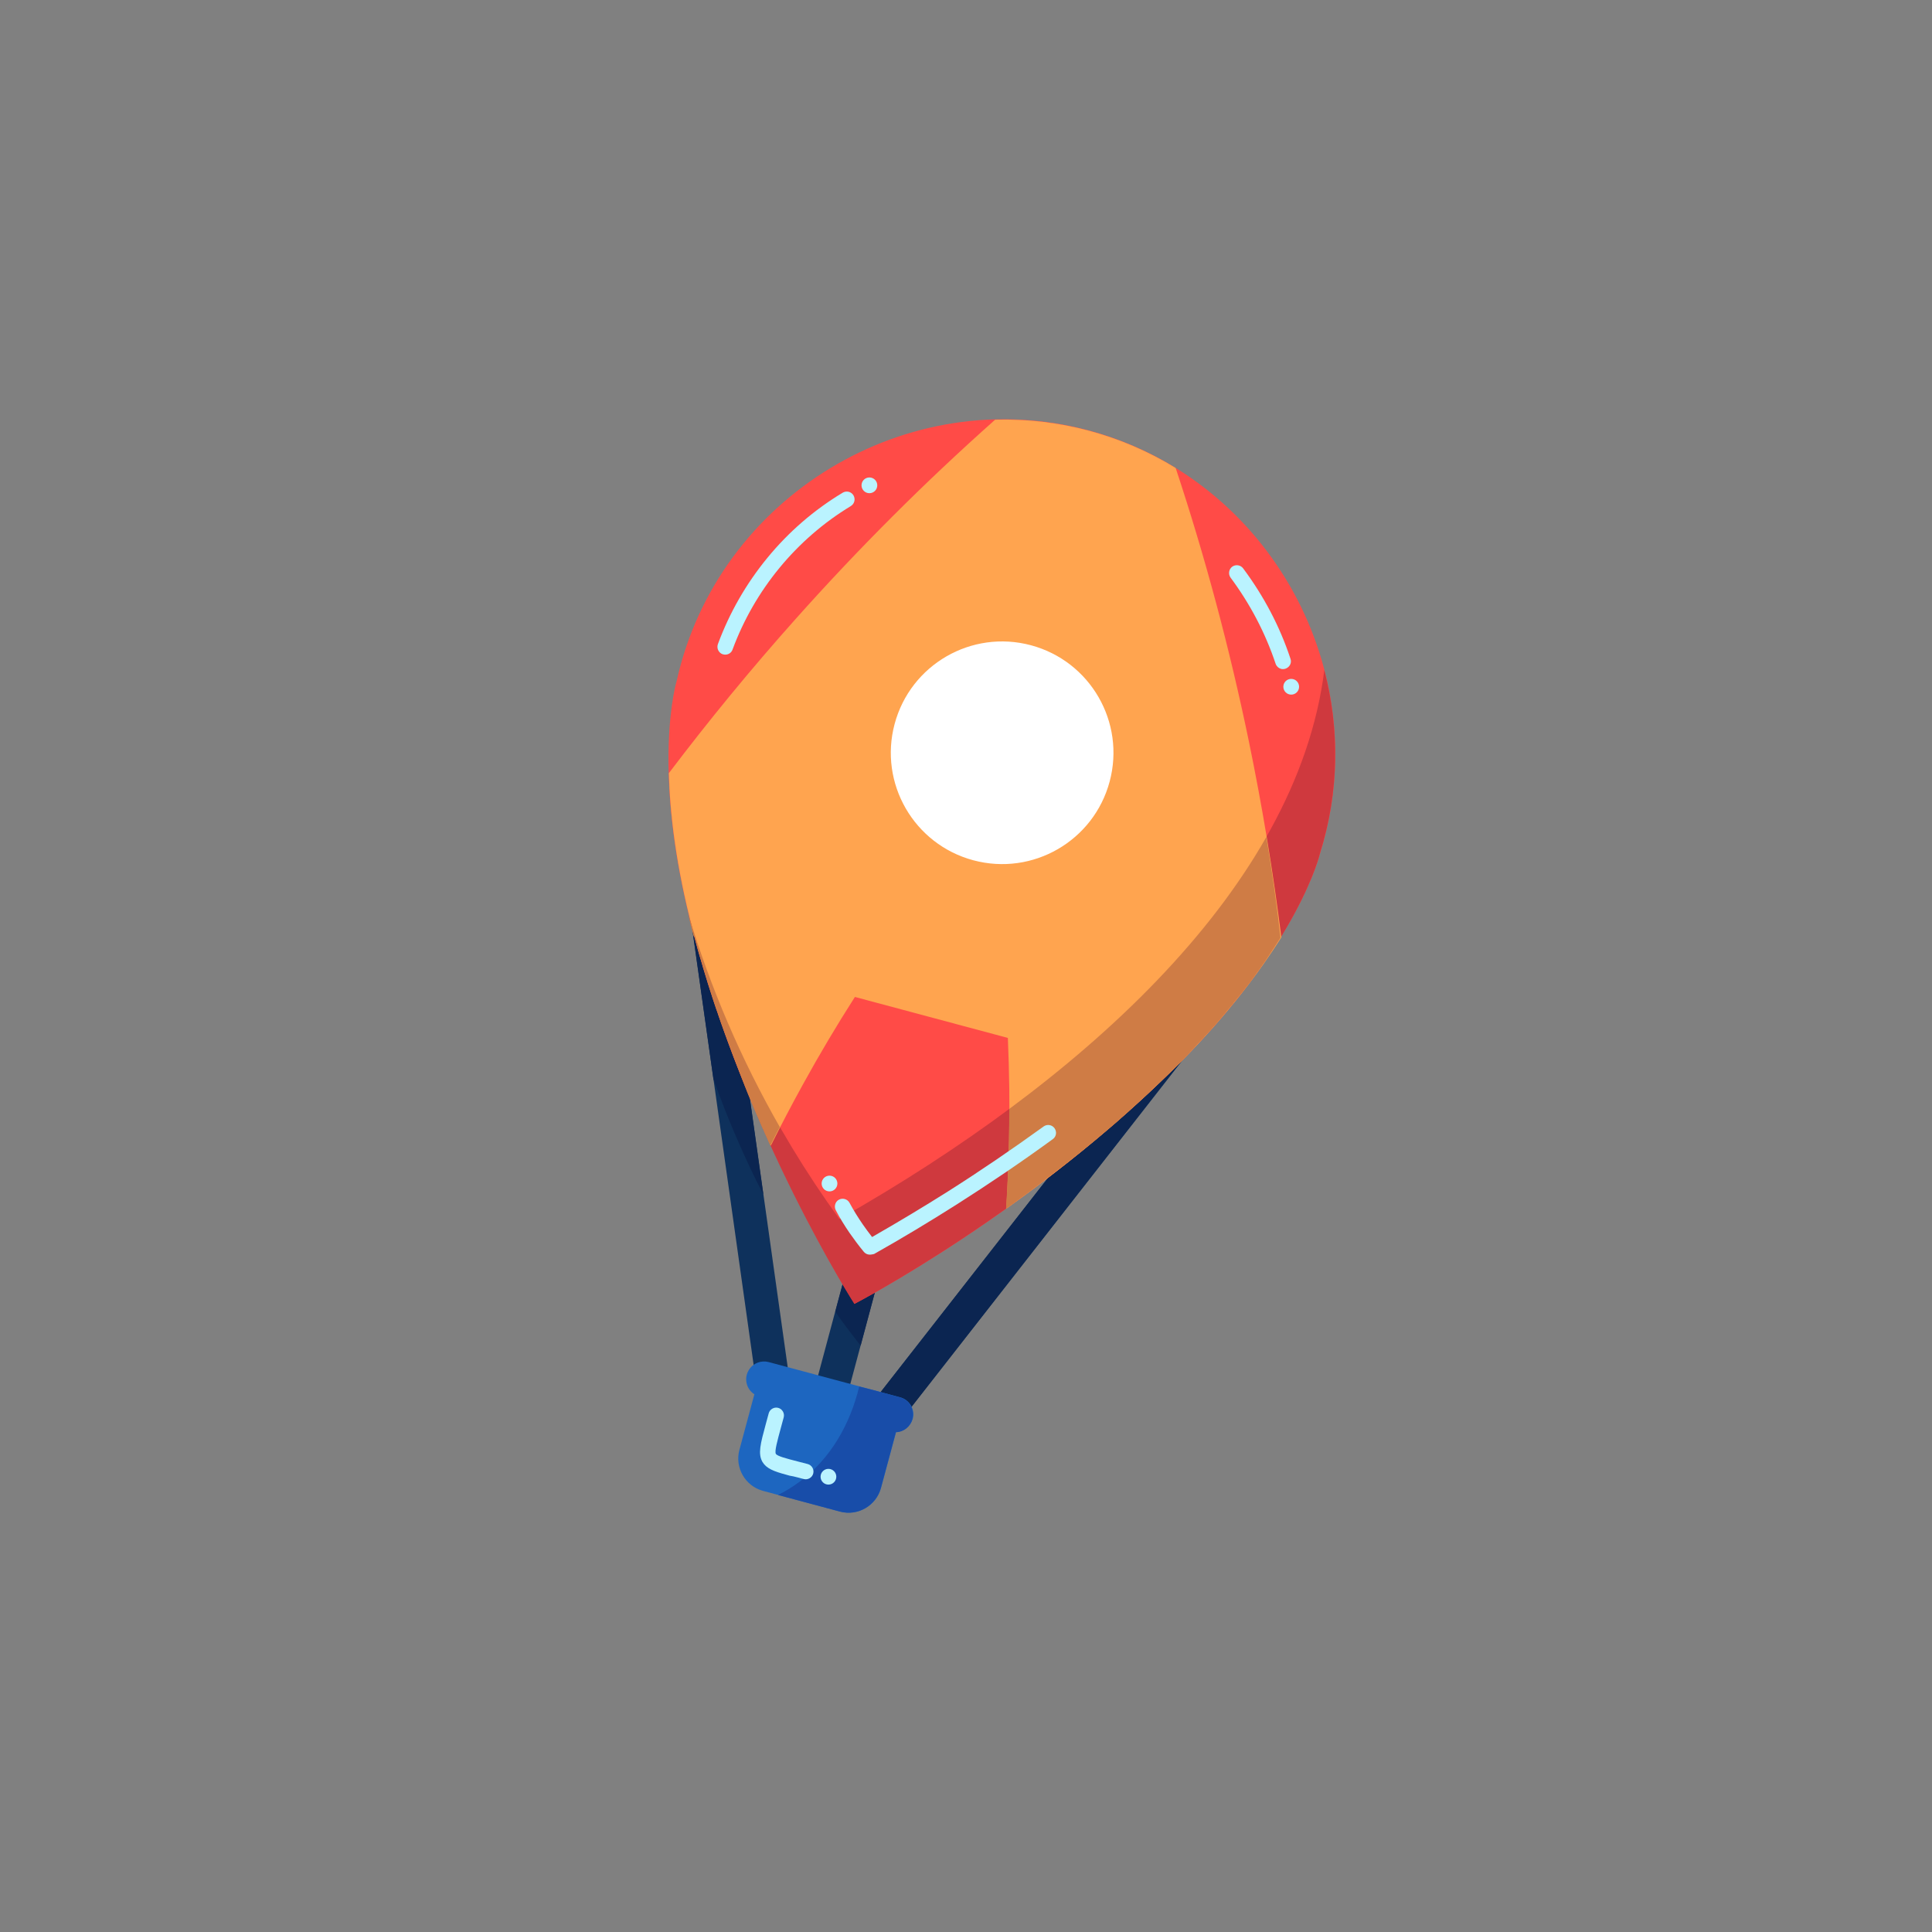 <?xml version="1.0" encoding="utf-8"?>
<!-- Generator: Adobe Illustrator 25.2.1, SVG Export Plug-In . SVG Version: 6.00 Build 0)  -->
<svg version="1.1" id="balloon" xmlns="http://www.w3.org/2000/svg" xmlns:xlink="http://www.w3.org/1999/xlink" x="0px" y="0px"
	 viewBox="0 0 1080 1080" style="enable-background:new 0 0 1080 1080;" xml:space="preserve">
<rect x="0" y="0" width="1080" height="1080" fill="#808080" stroke="none"/>
<style type="text/css">
	.st0{fill-rule:evenodd;clip-rule:evenodd;fill:#0E315C;}
	.st1{fill-rule:evenodd;clip-rule:evenodd;fill:#0B2551;}
	.st2{fill-rule:evenodd;clip-rule:evenodd;fill:#FF4B47;}
	.st3{fill-rule:evenodd;clip-rule:evenodd;fill:#CF393E;}
	.st4{fill-rule:evenodd;clip-rule:evenodd;fill:#FFA44F;}
	.st5{fill-rule:evenodd;clip-rule:evenodd;fill:#CF7C45;}
	.st6{fill-rule:evenodd;clip-rule:evenodd;fill:#1D66C0;}
	.st7{fill-rule:evenodd;clip-rule:evenodd;fill:#184DA9;}
	.st8{fill-rule:evenodd;clip-rule:evenodd;fill:#FFFFFF;}
	.st9{fill:#BAF3FF;}
</style>
<g>
	<path id="strings_1_" class="st0" d="M404.3,508l-18.5,2.6l37.6,267.4l18.5-2.6L404.3,508z M651.7,574.3l14.7,11.5L500.1,798.5
		L485.4,787L651.7,574.3z M519,538.7l18,4.8l-70.8,264.2l-18-4.8L519,538.7z"/>
	<path id="strings_shade_1_" class="st1" d="M666.3,585.7L500.1,798.5L485.4,787l166.2-212.8L666.3,585.7z M505.9,659.6l-24.8,92.6
		c-4.9-6.2-9.7-12.5-14.2-18.9l16-59.7C490.6,669,498.2,664.3,505.9,659.6L505.9,659.6z M416,591.8l10.7,75.9
		c-5.1-9.8-9.8-19.8-14.2-29.9c-5-11.4-9.5-22.9-13.7-34.6l-12.2-86.4C394.7,542.5,404.5,567.5,416,591.8z"/>
	<path id="red_pin_1_" class="st2" d="M378.3,380.5c0,0-14.9,48.3,8.8,139c30,114.7,90.6,209.3,90.6,209.3l0,0
		c0,0,99.8-51.6,183.1-136c65.9-66.7,77.2-116,77.2-116c31.5-100.8-28.2-209.1-129.5-236.2S401.3,277.5,378.3,380.5z"/>
	<path id="shade_red" class="st3" d="M740.3,374.6c8.5,32.6,8.4,67.9-2.4,102.3c0,0-11.2,49.3-77.2,116
		c-83.4,84.3-183.1,136-183.1,136l0,0c0,0-60.6-94.6-90.6-209.3c-0.8-3-1.5-5.9-2.2-8.8c18.3,61.2,46.9,118.9,84.4,170.6
		C603.8,605,725,496.8,740.3,374.6z"/>
	<path id="orange_A_1_" class="st4" d="M660.8,592.9c-32.6,33-67.6,60.9-98.3,82.8c0.8-12.9,1.3-25.7,1.6-38.7
		c0.4-19.1,0.1-37.8-0.7-56.8l-85.5-22.9c-10.3,16.1-19.8,32.1-29,48.8c-6.3,11.4-12.2,22.7-18,34.3c-15.6-34.2-32-76-43.7-120.8
		c-9.4-35.9-12.7-65.1-13.3-87.4c22.4-29.6,45.9-58.2,70.6-85.9c35.1-39.4,72.4-76.7,111.8-111.7c35.5-1,70.6,8.4,100.9,27
		c16.6,50,30.2,101,40.9,152.7c7.5,36.4,13.6,73,18.2,109.7C704.3,542.9,686.8,566.5,660.8,592.9z"/>
	<path id="shade_orange_1" class="st5" d="M707.9,467.9c-31.8,55.9-83.4,107.3-143.7,152c0,5.7-0.1,11.4-0.2,17.1
		c-0.2,13-0.8,25.8-1.6,38.7c0.9-0.6,1.8-1.3,2.7-1.9c0.1-0.1,0.2-0.2,0.3-0.2c0.9-0.7,1.8-1.3,2.7-2l0,0c0.9-0.7,1.8-1.3,2.7-2
		c0.1-0.1,0.2-0.2,0.3-0.2c0.9-0.7,1.8-1.3,2.8-2c0.1-0.1,0.2-0.1,0.2-0.2c0.9-0.7,1.8-1.3,2.7-2c0.1-0.1,0.1-0.1,0.2-0.2
		c0.9-0.7,1.9-1.4,2.8-2.1c0.1-0.1,0.3-0.2,0.4-0.3c1.9-1.4,3.7-2.8,5.6-4.3c0.1-0.1,0.3-0.2,0.4-0.3c1.9-1.4,3.8-2.9,5.6-4.4
		c0.2-0.1,0.3-0.2,0.5-0.3c0.9-0.7,1.9-1.5,2.8-2.2c0.1-0.1,0.2-0.2,0.3-0.2c0.9-0.7,1.8-1.4,2.6-2.1c0.1-0.1,0.3-0.2,0.4-0.3
		c0.9-0.8,1.9-1.5,2.8-2.2c0.1-0.1,0.3-0.2,0.4-0.3c0.9-0.7,1.8-1.4,2.7-2.1c0.1-0.1,0.2-0.1,0.2-0.2c0.9-0.8,1.9-1.5,2.8-2.3
		c0.2-0.2,0.4-0.3,0.5-0.4c1.9-1.6,3.8-3.1,5.7-4.7c0.2-0.2,0.4-0.3,0.6-0.5c0.9-0.8,1.9-1.6,2.8-2.4c0.1-0.1,0.2-0.2,0.3-0.2
		c0.9-0.7,1.7-1.5,2.6-2.2c0.2-0.2,0.4-0.3,0.5-0.4c0.9-0.8,1.8-1.6,2.8-2.4c0.2-0.1,0.3-0.3,0.5-0.4c0.8-0.7,1.7-1.5,2.5-2.2
		c0.1-0.1,0.3-0.3,0.4-0.4c0.9-0.8,1.8-1.6,2.8-2.5c0.2-0.2,0.4-0.4,0.6-0.5c0.9-0.8,1.8-1.6,2.6-2.4c0.1-0.1,0.1-0.1,0.2-0.2
		c0.9-0.8,1.9-1.7,2.8-2.5c0.2-0.2,0.4-0.4,0.6-0.6c0.9-0.8,1.8-1.7,2.8-2.5c0.1-0.1,0.1-0.1,0.2-0.2c0.9-0.8,1.7-1.6,2.6-2.4
		c0.2-0.2,0.4-0.4,0.6-0.6c0.9-0.9,1.8-1.7,2.7-2.6c0.1-0.1,0.3-0.3,0.4-0.4c0.8-0.8,1.6-1.5,2.5-2.3c0.2-0.2,0.3-0.3,0.5-0.5
		c0.9-0.9,1.8-1.7,2.7-2.6c0.2-0.2,0.4-0.4,0.6-0.5c0.8-0.8,1.7-1.6,2.5-2.4c0.1-0.1,0.2-0.2,0.3-0.3c0.9-0.9,1.8-1.8,2.7-2.7
		c0.2-0.2,0.4-0.4,0.6-0.6c0.9-0.9,1.8-1.8,2.7-2.7c0.7-0.7,1.4-1.4,2.1-2.2c0.2-0.2,0.3-0.3,0.5-0.5c0.7-0.7,1.4-1.4,2-2.1
		c0.1-0.1,0.3-0.3,0.4-0.5c0.6-0.6,1.1-1.2,1.7-1.7c0.2-0.2,0.4-0.4,0.5-0.6c0.6-0.7,1.2-1.3,1.8-2c0.2-0.2,0.4-0.4,0.6-0.6
		c0.5-0.5,1-1.1,1.5-1.6c0.1-0.2,0.3-0.3,0.5-0.5c0.6-0.6,1.2-1.3,1.7-1.9c0.2-0.2,0.4-0.5,0.7-0.7c0.5-0.6,1.1-1.2,1.6-1.8
		c0.2-0.2,0.4-0.4,0.6-0.6c0.4-0.5,0.9-1,1.3-1.5c0.2-0.2,0.4-0.5,0.6-0.7c0.5-0.6,1.1-1.2,1.6-1.8c0.2-0.2,0.4-0.5,0.6-0.7
		c0.4-0.5,0.8-0.9,1.2-1.4c0.2-0.2,0.4-0.4,0.6-0.7c0.5-0.6,1-1.2,1.5-1.8c0.2-0.3,0.4-0.5,0.6-0.7c0.4-0.5,0.8-1,1.2-1.5
		c0.2-0.3,0.4-0.5,0.6-0.7c0.4-0.5,0.8-1,1.3-1.5c0.2-0.2,0.4-0.5,0.6-0.7c0.5-0.6,1-1.2,1.4-1.8c0.2-0.2,0.3-0.4,0.5-0.6
		c0.4-0.5,0.8-0.9,1.1-1.4c0.2-0.2,0.3-0.4,0.5-0.6c0.5-0.6,0.9-1.2,1.4-1.7c0.2-0.2,0.3-0.4,0.5-0.6c0.4-0.5,0.8-1,1.2-1.5
		c0.1-0.1,0.2-0.3,0.3-0.4c0.5-0.6,0.9-1.2,1.4-1.8c0.1-0.2,0.3-0.3,0.4-0.5c0.5-0.6,0.9-1.2,1.4-1.8c0-0.1,0.1-0.1,0.2-0.2
		c0.4-0.6,0.8-1.1,1.2-1.7c0.1-0.1,0.2-0.3,0.3-0.4c0.4-0.6,0.9-1.2,1.3-1.8c0.1-0.1,0.1-0.2,0.2-0.3c0.4-0.6,0.8-1.1,1.2-1.7
		c0-0.1,0.1-0.2,0.2-0.2c0.5-0.6,0.9-1.2,1.3-1.8c0.1-0.1,0.1-0.2,0.2-0.3c0.9-1.3,1.7-2.5,2.6-3.7c0-0.1,0.1-0.1,0.1-0.2
		c3.1-4.5,5.9-8.9,8.5-13C713.7,505.2,711,486.5,707.9,467.9z"/>
	<path id="shade_orange_2" class="st5" d="M388.3,524.1c0.3,1.2,0.7,2.4,1,3.7c0,0.1,0.1,0.3,0.1,0.4c0.3,1.1,0.6,2.3,0.9,3.4
		c0.1,0.2,0.1,0.5,0.2,0.7c0.3,1.2,0.7,2.4,1.1,3.7c0.1,0.2,0.1,0.4,0.2,0.6c0.3,1.1,0.7,2.2,1,3.4c0.1,0.2,0.1,0.3,0.1,0.5
		c0.4,1.2,0.7,2.4,1.1,3.6c0.1,0.2,0.1,0.5,0.2,0.7c0.4,1.2,0.7,2.4,1.1,3.6c0,0,0,0.1,0,0.1c0.4,1.2,0.8,2.4,1.2,3.7
		c0.1,0.2,0.2,0.5,0.2,0.7c0.4,1.2,0.8,2.4,1.2,3.7c0,0,0,0.1,0,0.1c0.4,1.2,0.8,2.4,1.2,3.6c0.1,0.2,0.1,0.4,0.2,0.6
		c0.4,1.2,0.8,2.4,1.2,3.6c0,0.1,0.1,0.3,0.2,0.4c0.4,1.1,0.8,2.2,1.1,3.3c0.1,0.2,0.1,0.3,0.2,0.5c0.4,1.2,0.8,2.4,1.2,3.5
		c0.1,0.2,0.1,0.4,0.2,0.5c0.4,1.1,0.8,2.3,1.2,3.4c0,0.1,0,0.1,0.1,0.2c0.4,1.2,0.8,2.4,1.3,3.5c0.1,0.2,0.2,0.4,0.2,0.6
		c0.9,2.3,1.7,4.7,2.6,7c0.1,0.2,0.2,0.4,0.2,0.6c0.4,1.1,0.9,2.3,1.3,3.4c0,0.1,0.1,0.1,0.1,0.2c0.4,1.1,0.8,2.2,1.2,3.2
		c0.1,0.2,0.1,0.3,0.2,0.5c0.4,1.1,0.9,2.2,1.3,3.3c0.1,0.1,0.1,0.3,0.2,0.5c0.4,1,0.8,2.1,1.2,3.1c0,0.1,0.1,0.2,0.1,0.4
		c0.4,1.1,0.9,2.2,1.3,3.3c0.1,0.2,0.2,0.4,0.2,0.6c0.4,1.1,0.9,2.1,1.3,3.2c0,0,0,0.1,0,0.1c0.4,1.1,0.9,2.1,1.3,3.2
		c0.1,0.2,0.2,0.4,0.3,0.7c0.4,1,0.9,2.1,1.3,3.1c0,0.1,0.1,0.1,0.1,0.2c0.4,1,0.8,1.9,1.2,2.9c0.1,0.2,0.2,0.5,0.3,0.7
		c0.4,1,0.9,2,1.3,3c0.1,0.2,0.2,0.4,0.3,0.6c0.4,0.8,0.7,1.7,1.1,2.6c0.1,0.2,0.2,0.4,0.3,0.7c0.4,1,0.8,1.9,1.2,2.8
		c0.1,0.3,0.2,0.5,0.4,0.8c0.4,0.8,0.7,1.6,1,2.4c0.1,0.2,0.2,0.4,0.3,0.6c0.4,0.9,0.8,1.8,1.2,2.7c0.1,0.3,0.3,0.6,0.4,0.9
		c0.3,0.8,0.7,1.5,1,2.3c0.1,0.1,0.1,0.3,0.2,0.4c1.7-3.5,3.5-6.9,5.3-10.4c-21.5-37.6-38.7-77.6-51.2-119.2c0.1,0.5,0.2,1,0.3,1.4
		c0.1,0.3,0.2,0.7,0.2,1c0.2,0.8,0.4,1.7,0.6,2.5c0.1,0.3,0.2,0.6,0.2,0.9c0.3,1,0.5,1.9,0.7,2.9c0.3,1.2,0.7,2.5,1,3.7
		C388.1,523.6,388.2,523.9,388.3,524.1z"/>
	<path id="blue_basket_1_" class="st6" d="M500.9,800.6l-8.4,31.2c-2.7,9.9-12.9,15.8-22.8,13.2l0,0l-43.2-11.6
		c-9.9-2.7-15.8-12.9-13.2-22.8l8.4-31.2c-4.6-2.9-6-9.1-3-13.7c2.3-3.7,6.8-5.4,11-4.3l73.5,19.7c5.3,1.4,8.5,6.9,7,12.2
		C508.9,797.4,505.2,800.4,500.9,800.6z"/>
	<path id="shade_basket_1_" class="st7" d="M487.9,777l15.1,4.1c5.3,1.4,8.5,6.9,7,12.2c-1.1,4.2-4.8,7.2-9.2,7.3l-8.4,31.2
		c-2.7,9.9-12.9,15.8-22.8,13.2l0,0l-34.7-9.3c4.3-2.1,8.4-4.7,12.2-7.5c17.3-13,28.1-32,33.2-53.1L487.9,777z"/>
	<path id="white_circle_1_" class="st8" d="M576.3,360.7c33.2,8.9,52.9,43,44,76.2s-43,52.9-76.2,44c-33.2-8.9-52.9-43-44-76.2
		S543.1,351.8,576.3,360.7z"/>
	<path id="light_line_upper_left" class="st9" d="M404.3,365.8c-0.1,0-0.3-0.1-0.4-0.1c-2.2-0.8-3.4-3.3-2.6-5.6
		c6.5-17.6,15.8-33.8,27.7-48.3s26-26.7,42.1-36.4c2.1-1.2,4.7-0.6,6,1.5c1.2,2.1,0.6,4.7-1.5,6c-30.4,18.4-53.8,46.9-66.1,80.2
		C408.8,365.2,406.5,366.4,404.3,365.8z"/>
	<path id="light_line_point" class="st9" d="M485.1,701.2c-0.8-0.2-1.6-0.7-2.2-1.4c-2.8-3.4-5.5-7-8-10.6
		c-2.8-4.1-5.4-8.3-7.7-12.7c-1.1-2.1-0.3-4.8,1.8-5.9c2.1-1.1,4.8-0.3,5.9,1.8c2.2,4.1,4.7,8.1,7.3,11.9c1.7,2.4,3.4,4.8,5.3,7.2
		c14.5-8.3,28.5-16.7,42.6-25.6c18.3-11.6,35.7-23.5,53.3-36.2c1.9-1.4,4.7-1,6.1,1s1,4.7-1,6.1c-17.7,12.9-35.3,24.8-53.7,36.5
		c-15.3,9.7-30.4,18.8-46.2,27.7C487.3,701.3,486.1,701.5,485.1,701.2z"/>
	<path id="light_line_upper_right" class="st9" d="M716.1,373.9c-1.4-0.4-2.5-1.4-3-2.8c-5.8-17.4-14.3-33.5-25.2-48.2
		c-1.4-1.9-1-4.7,0.9-6.1c1.9-1.4,4.7-1,6.1,0.9c11.5,15.4,20.5,32.4,26.5,50.6c0.8,2.3-0.5,4.7-2.8,5.5
		C717.7,374.1,716.9,374.1,716.1,373.9z"/>
	<path id="light_line_lower_left" class="st9" d="M439.6,824.4c-7.1-1.9-11.2-3.5-13.4-7.2c-2.6-4.6-1.1-10.1,1.9-21.2
		c0.5-1.8,1-3.7,1.6-5.9c0.6-2.3,3-3.7,5.3-3.1c2.3,0.6,3.7,3,3.1,5.3c-0.6,2.2-1.1,4.1-1.6,5.9c-1.9,7-3.6,13.1-2.8,14.5
		c0.7,1.3,6.2,2.7,12,4.2c1.7,0.4,3.7,1,5.8,1.5c2.3,0.6,3.7,3,3.1,5.3c-0.6,2.3-3,3.7-5.3,3.1c-2.1-0.6-4.1-1.1-5.8-1.5
		C442.1,825.1,440.8,824.8,439.6,824.4z"/>
	<circle id="light_dot_upper_left" class="st9" cx="486" cy="271.3" r="4.4"/>
	<circle id="light_dot_point" class="st9" cx="463.7" cy="661.6" r="4.4"/>
	<circle id="light_dot_upper_right" class="st9" cx="721.8" cy="383.9" r="4.4"/>
	<circle id="light_dot_lower_left" class="st9" cx="463.1" cy="825.5" r="4.4"/>
</g>
</svg>
